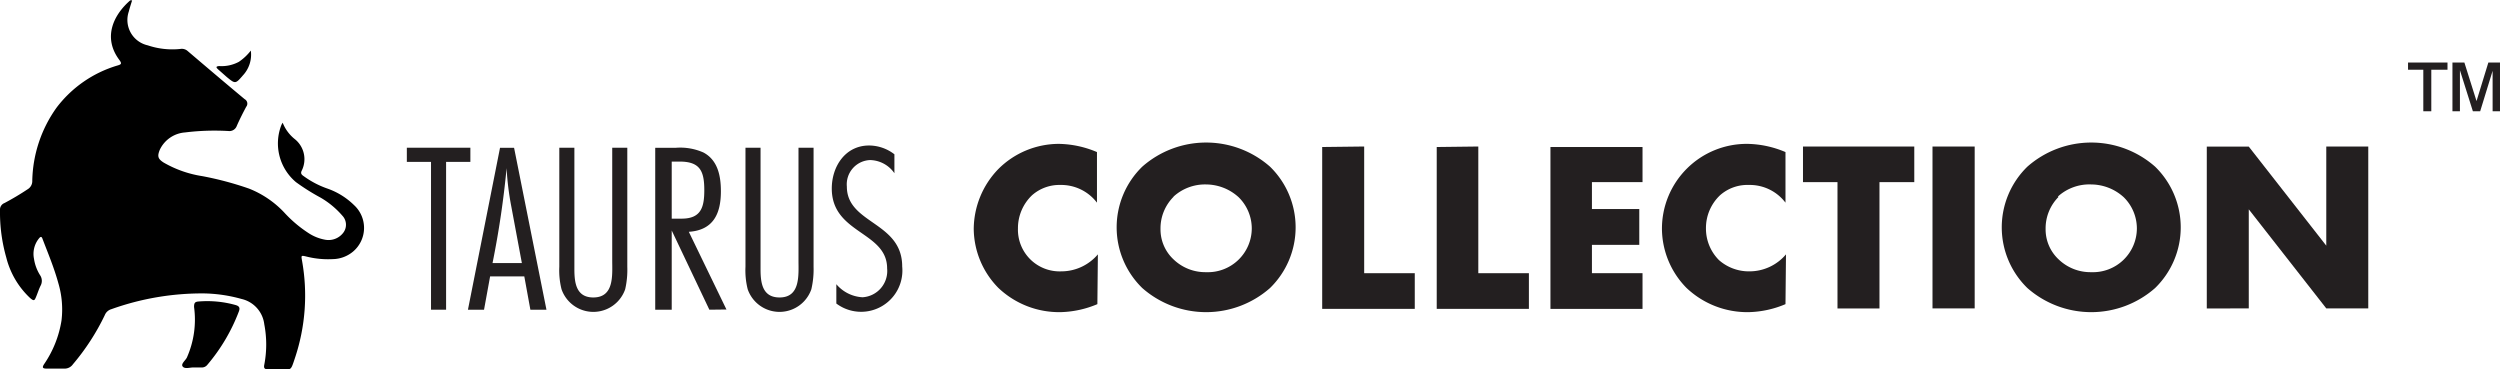 <svg xmlns="http://www.w3.org/2000/svg" viewBox="0 0 247.09 36.51"><defs><style>.cls-1{fill:#231f20;}</style></defs><g id="Layer_2" data-name="Layer 2"><g id="Layer_1-2" data-name="Layer 1"><path class="cls-1" d="M44.09,16V30.61H42.6V16H40.21V14.6h6.28V16Z"/><path class="cls-1" d="M52.42,30.61l-.6-3.29H48.44l-.6,3.29H46.25l3.17-16h1.39l3.2,16ZM50.53,20.38a27.78,27.78,0,0,1-.46-3.76A90.63,90.63,0,0,1,48.68,26h2.9Z"/><path class="cls-1" d="M62,26.38a8.59,8.59,0,0,1-.21,2.21,3.33,3.33,0,0,1-6.29,0,7.62,7.62,0,0,1-.22-2.23V14.6h1.49v12c0,1.34.17,2.8,1.87,2.8,2.09,0,1.87-2.23,1.87-3.69V14.6H62Z"/><path class="cls-1" d="M70.11,30.61l-3.72-7.83v7.83H64.76v-16h2a5.64,5.64,0,0,1,2.76.46c1.44.76,1.73,2.35,1.73,3.84,0,2.2-.74,3.84-3.17,4l3.72,7.68Zm-2.74-9c1.92,0,2.24-1.13,2.24-2.81,0-1.85-.39-2.83-2.43-2.83h-.79v5.64Z"/><path class="cls-1" d="M80.41,26.38a8.6,8.6,0,0,1-.22,2.21,3.33,3.33,0,0,1-6.29,0,7.62,7.62,0,0,1-.22-2.23V14.6h1.49v12c0,1.34.17,2.8,1.88,2.8,2.08,0,1.87-2.23,1.87-3.69V14.6h1.49Z"/><path class="cls-1" d="M88.4,17.12A3,3,0,0,0,86,15.82a2.4,2.4,0,0,0-2.3,2.62c0,3.7,5.47,3.46,5.47,7.9A4.08,4.08,0,0,1,82.66,30V28.09a3.64,3.64,0,0,0,2.59,1.29,2.6,2.6,0,0,0,2.43-2.85c0-3.67-5.47-3.41-5.47-7.9,0-2.18,1.34-4.25,3.69-4.25a4.12,4.12,0,0,1,2.5.87Z"/><path class="cls-1" d="M108.46,30.06a9.9,9.9,0,0,1-3.6.79,8.72,8.72,0,0,1-6.19-2.4,8.41,8.41,0,0,1-2.43-5.83,8.58,8.58,0,0,1,2.43-5.91,8.47,8.47,0,0,1,6-2.49,10,10,0,0,1,3.75.81v5a4.45,4.45,0,0,0-3.63-1.75A4.08,4.08,0,0,0,102,19.3a4.5,4.5,0,0,0-1.39,3.29,4.12,4.12,0,0,0,4.27,4.23,4.74,4.74,0,0,0,3.63-1.68Z"/><path class="cls-1" d="M125.52,28.47a9.55,9.55,0,0,1-12.62,0,8.37,8.37,0,0,1,0-12,9.55,9.55,0,0,1,12.62,0,8.37,8.37,0,0,1,0,12Zm-9.55-9a4.41,4.41,0,0,0-1.27,3.15,4.05,4.05,0,0,0,1.27,3,4.53,4.53,0,0,0,3.24,1.28,4.34,4.34,0,0,0,4.51-4.33,4.34,4.34,0,0,0-1.29-3.07,4.81,4.81,0,0,0-3.22-1.27A4.62,4.62,0,0,0,116,19.42Z"/><path class="cls-1" d="M134.83,14.48V27h5v3.53h-9.15v-16Z"/><path class="cls-1" d="M146.11,14.48V27h5v3.53H142v-16Z"/><path class="cls-1" d="M162.34,18h-5v2.66h4.68V24.2h-4.68V27h5v3.53h-9.1v-16h9.1Z"/><path class="cls-1" d="M176.47,30.06a9.82,9.82,0,0,1-3.6.79,8.73,8.73,0,0,1-6.19-2.4,8.4,8.4,0,0,1-2.42-5.83,8.38,8.38,0,0,1,8.47-8.4,10,10,0,0,1,3.74.81v5a4.43,4.43,0,0,0-3.62-1.75A4.08,4.08,0,0,0,170,19.3a4.46,4.46,0,0,0-1.39,3.29,4.4,4.4,0,0,0,1.29,3.12,4.47,4.47,0,0,0,3,1.11,4.72,4.72,0,0,0,3.62-1.68Z"/><path class="cls-1" d="M185.76,18V30.49h-4.15V18H178.2V14.48h11V18Z"/><path class="cls-1" d="M195.17,14.48v16H191v-16Z"/><path class="cls-1" d="M213,28.47a9.55,9.55,0,0,1-12.62,0,8.37,8.37,0,0,1,0-12,9.55,9.55,0,0,1,12.62,0,8.37,8.37,0,0,1,0,12Zm-9.55-9a4.41,4.41,0,0,0-1.27,3.15,4.05,4.05,0,0,0,1.27,3,4.53,4.53,0,0,0,3.24,1.28,4.34,4.34,0,0,0,4.51-4.33,4.34,4.34,0,0,0-1.29-3.07,4.81,4.81,0,0,0-3.22-1.27A4.62,4.62,0,0,0,203.4,19.42Z"/><path class="cls-1" d="M218.11,30.49v-16h4.15l7.66,9.79V14.48h4.15v16h-4.15l-7.66-9.79v9.79Z"/><path d="M27.94,12.13a3.89,3.89,0,0,0,1.16,1.59,2.54,2.54,0,0,1,.72,3.15c-.14.28,0,.41.21.55a9,9,0,0,0,2.28,1.2A7.1,7.1,0,0,1,35,20.28a3.06,3.06,0,0,1-.1,4.58,3.2,3.2,0,0,1-2,.75,8.74,8.74,0,0,1-2.6-.25c-.55-.13-.54-.12-.45.4a19.43,19.43,0,0,1-.7,9.63c-.46,1.39-.33,1.08-1.56,1.11h-1.1c-.33,0-.44-.1-.37-.45a10.56,10.56,0,0,0,0-4,2.92,2.92,0,0,0-2.24-2.5A14.63,14.63,0,0,0,20.13,29,26.6,26.6,0,0,0,11,30.56a1,1,0,0,0-.64.58A22.56,22.56,0,0,1,7.21,36a1,1,0,0,1-.9.43c-.57,0-1.15,0-1.72,0-.4,0-.43-.13-.23-.44a10.56,10.56,0,0,0,1.72-4.32A9.13,9.13,0,0,0,5.77,28c-.41-1.5-1-2.91-1.56-4.37-.1-.3-.21-.25-.37-.05a2.43,2.43,0,0,0-.48,2A4.21,4.21,0,0,0,4,27.26a1,1,0,0,1,0,1c-.17.35-.28.71-.43,1.07s-.2.47-.6.12a8.23,8.23,0,0,1-2.35-4A16.29,16.29,0,0,1,0,20.77a.69.69,0,0,1,.44-.7c.79-.42,1.55-.87,2.3-1.37a.93.93,0,0,0,.45-.82,12.83,12.83,0,0,1,2.4-7.24,11.73,11.73,0,0,1,6-4.16c.38-.11.49-.17.21-.55-1.69-2.25-.55-4.49,1.08-5.9,0,0,.08,0,.18,0-.12.39-.24.75-.33,1.11A2.57,2.57,0,0,0,14.6,4.48a7.6,7.6,0,0,0,3.21.36.87.87,0,0,1,.71.18c1.88,1.6,3.76,3.2,5.66,4.78a.5.5,0,0,1,.15.76c-.33.62-.65,1.25-.93,1.89a.77.77,0,0,1-.81.5,23.76,23.76,0,0,0-4.3.14,3,3,0,0,0-2.49,1.7c-.27.65-.2.91.38,1.28A11,11,0,0,0,20,17.41a32,32,0,0,1,4.61,1.23A9.65,9.65,0,0,1,28.09,21a12.34,12.34,0,0,0,2.44,2.06,4.38,4.38,0,0,0,1.54.62A1.83,1.83,0,0,0,33.93,23a1.3,1.3,0,0,0-.09-1.68,8.46,8.46,0,0,0-2.16-1.79A21.11,21.11,0,0,1,29.25,18a5,5,0,0,1-1.46-5.59A1.4,1.4,0,0,1,27.94,12.13Z"/><path d="M19.06,36.32c-.29,0-.79.17-1-.09s.26-.59.41-.89a9.23,9.23,0,0,0,.71-5c0-.39.08-.51.43-.54a10.37,10.37,0,0,1,3.68.35c.34.1.46.26.32.63a18,18,0,0,1-3.12,5.28.69.69,0,0,1-.58.26Z"/><path d="M24.79,5A3,3,0,0,1,24,7.46c-.73.85-.75.84-1.59.15l-.86-.76c-.06-.06-.16-.15-.15-.22s.18-.1.28-.1a3.6,3.6,0,0,0,1.93-.42A5.11,5.11,0,0,0,24.79,5Z"/><path class="cls-1" d="M239.51,11V6.89H238V6.18h3.9v.71H240.3V11Zm2.88,0V6.18h1.18l1.2,3.81,1.17-3.81h1.15V11h-.73v-4l-1.23,4h-.72l-1.28-4.06V11Z"/></g></g></svg>